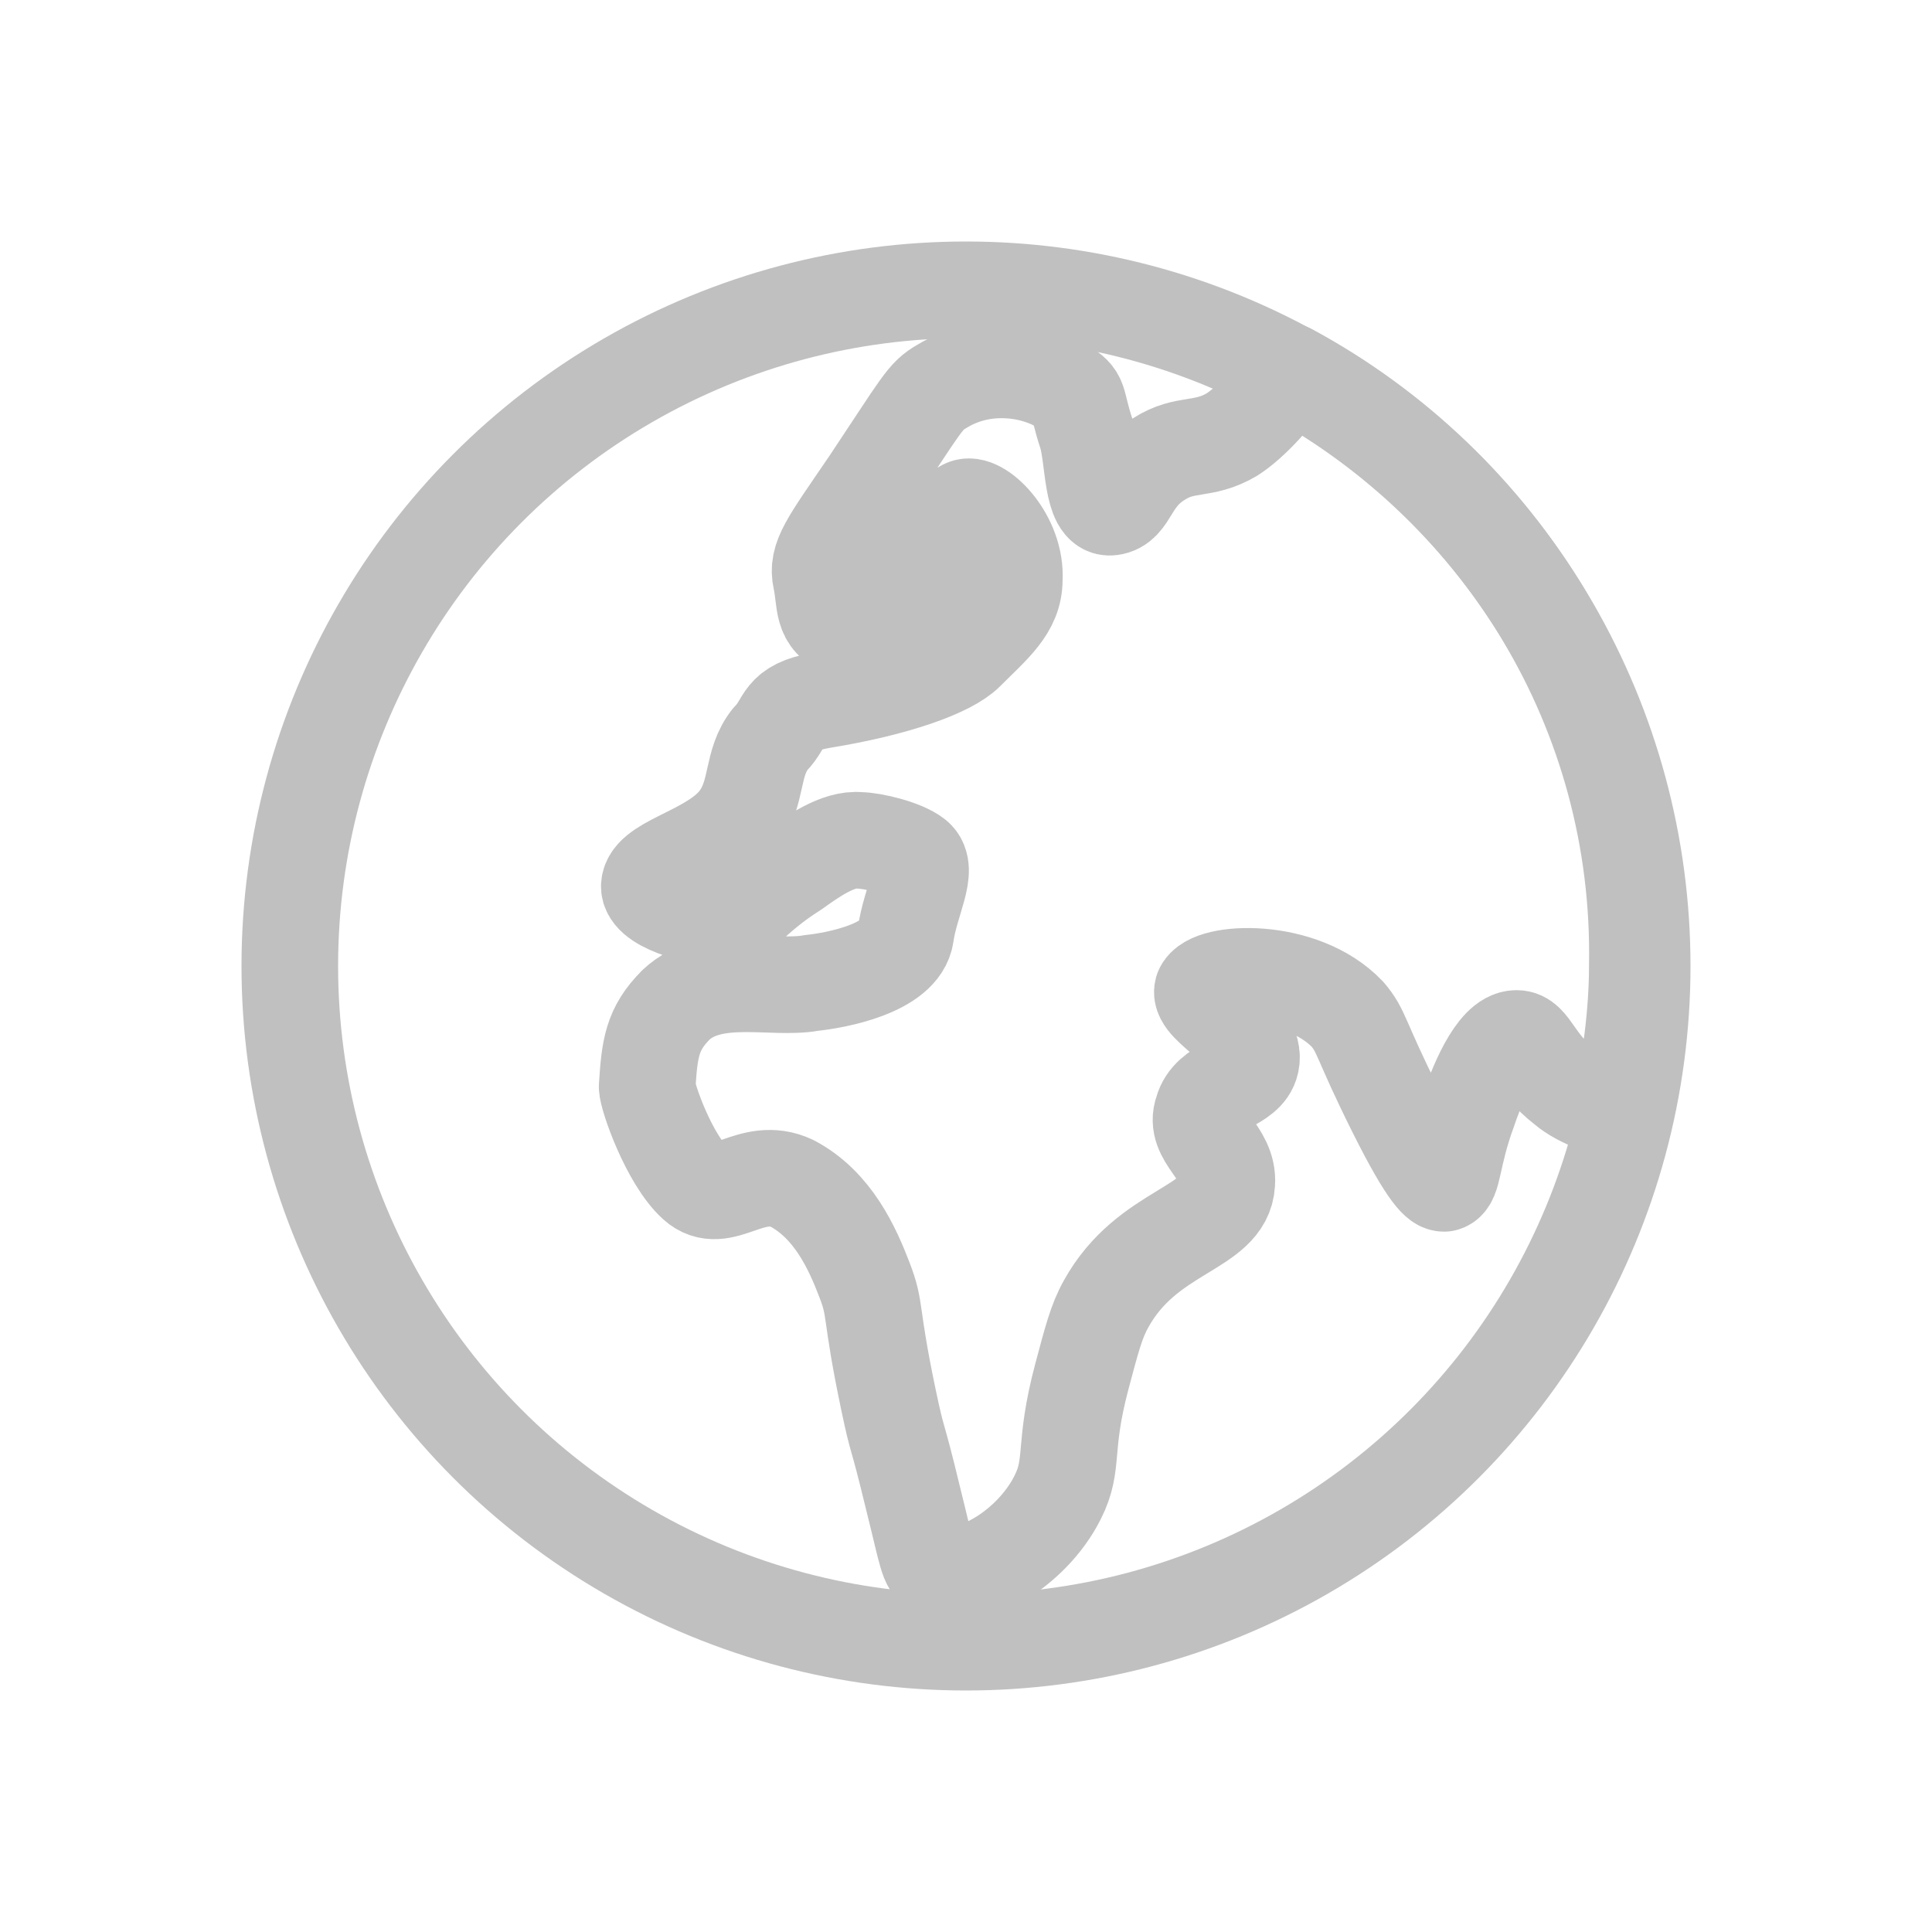 <?xml version="1.0" encoding="utf-8"?>
<!-- Generator: Adobe Illustrator 16.0.0, SVG Export Plug-In . SVG Version: 6.00 Build 0)  -->
<!DOCTYPE svg PUBLIC "-//W3C//DTD SVG 1.1//EN" "http://www.w3.org/Graphics/SVG/1.1/DTD/svg11.dtd">
<svg version="1.1" id="Ebene_1" xmlns="http://www.w3.org/2000/svg" xmlns:xlink="http://www.w3.org/1999/xlink" x="0px" y="0px"
	 width="30px" height="30px" viewBox="0 0 30 30" enable-background="new 0 0 30 30" xml:space="preserve">
<circle fill="none" stroke="#C0C0C0" stroke-width="1.5" stroke-linecap="round" stroke-linejoin="round" stroke-miterlimit="10" cx="15" cy="15" r="10.5"/>
<path fill="none" stroke="#C0C0C0" stroke-width="1.5" stroke-linecap="round" stroke-linejoin="round" stroke-miterlimit="10" d="
	M20.024,5.775c-0.188,0.337-0.601,0.788-0.899,0.975C18.674,7.013,18.412,6.862,18,7.125c-0.488,0.3-0.451,0.712-0.75,0.75
	c-0.301,0.038-0.264-0.75-0.375-1.125C16.688,6.188,16.799,6.188,16.5,6c-0.413-0.263-1.201-0.413-1.875,0
	c-0.264,0.15-0.301,0.263-1.125,1.5c-0.639,0.938-0.826,1.163-0.75,1.5c0.074,0.337,0,0.638,0.375,0.75
	c0.449,0.112,0.524-0.112,0.75-0.375c0.486-0.562,0.899-1.425,1.125-1.5C15.225,7.8,15.787,8.362,15.75,9
	c0,0.45-0.338,0.712-0.75,1.125c-0.264,0.263-1.088,0.562-2.25,0.75c-0.639,0.112-0.525,0.337-0.788,0.6
	c-0.3,0.375-0.188,0.825-0.487,1.237c-0.375,0.525-1.312,0.675-1.388,1.013c-0.075,0.3,0.75,0.525,1.125,0.525
	c0.337,0,0.413-0.3,1.125-0.75c0.263-0.188,0.675-0.487,1.013-0.45c0.188,0,0.675,0.113,0.862,0.263
	c0.226,0.188-0.075,0.675-0.149,1.2c-0.076,0.525-1.088,0.712-1.463,0.75c-0.6,0.112-1.537-0.188-2.1,0.337
	c-0.375,0.375-0.413,0.675-0.451,1.275c0,0.15,0.338,1.125,0.75,1.5c0.413,0.375,0.863-0.3,1.5,0c0.639,0.338,0.938,1.013,1.125,1.5
	c0.188,0.488,0.076,0.451,0.375,1.875c0.15,0.713,0.113,0.412,0.375,1.5c0.226,0.9,0.226,1.051,0.375,1.125
	c0.451,0.264,1.463-0.299,1.875-1.125c0.264-0.525,0.076-0.75,0.375-1.875c0.15-0.562,0.226-0.861,0.375-1.125
	c0.639-1.162,1.838-1.162,1.875-1.875c0.038-0.487-0.524-0.713-0.375-1.125c0.113-0.412,0.676-0.412,0.75-0.75
	c0.113-0.487-0.824-0.862-0.75-1.125c0.113-0.3,1.538-0.375,2.25,0.375c0.226,0.263,0.188,0.375,0.75,1.5
	c0.525,1.05,0.676,1.125,0.75,1.125c0.15-0.037,0.113-0.412,0.375-1.125c0.113-0.338,0.413-1.125,0.75-1.125
	c0.226,0,0.264,0.375,0.75,0.75c0.264,0.225,0.676,0.338,0.863,0.375c0.15-0.713,0.262-1.5,0.262-2.25
	C25.5,11.025,23.287,7.538,20.024,5.775"/>
</svg>
